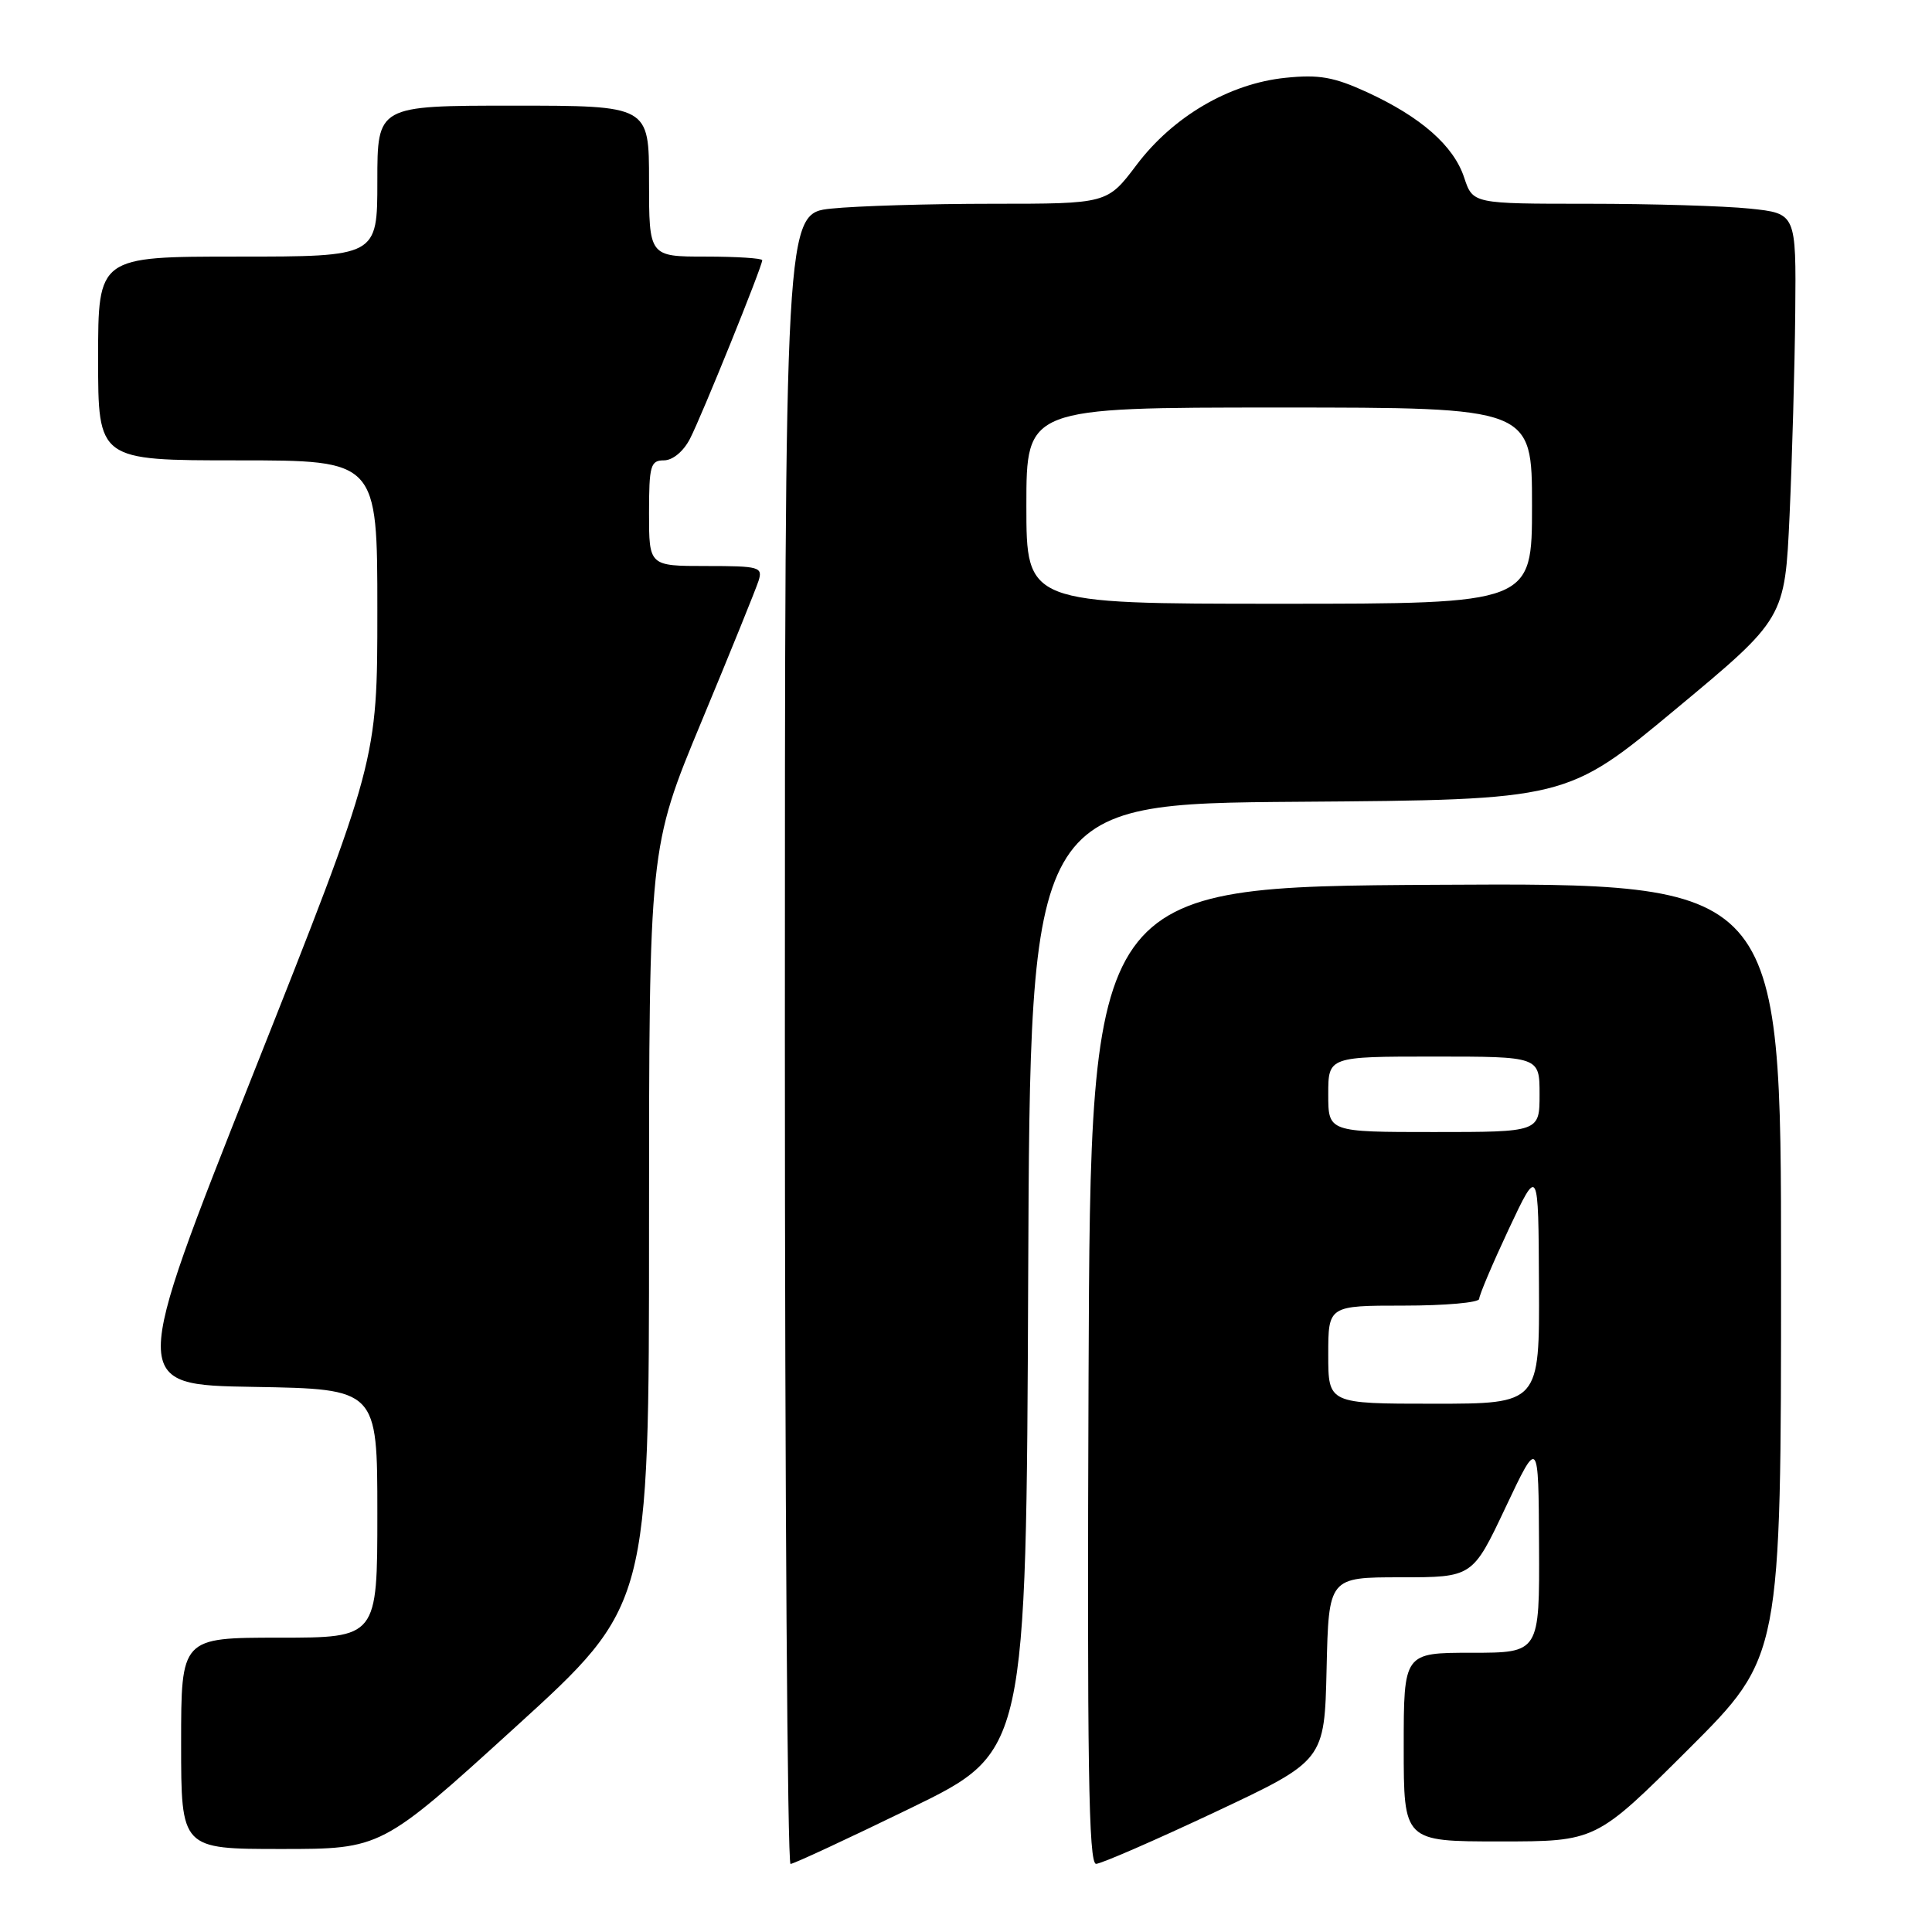 <?xml version="1.0" encoding="UTF-8" standalone="no"?>
<!DOCTYPE svg PUBLIC "-//W3C//DTD SVG 1.1//EN" "http://www.w3.org/Graphics/SVG/1.1/DTD/svg11.dtd" >
<svg xmlns="http://www.w3.org/2000/svg" xmlns:xlink="http://www.w3.org/1999/xlink" version="1.1" viewBox="0 0 256 256">
 <g >
 <path fill="currentColor"
d=" M 120.74 239.55 C 135.98 232.13 135.98 232.13 136.24 169.31 C 136.50 106.50 136.50 106.50 172.05 106.24 C 207.60 105.98 207.60 105.98 222.05 93.96 C 236.50 81.95 236.50 81.95 237.13 68.23 C 237.47 60.68 237.81 48.60 237.88 41.39 C 238.00 28.28 238.00 28.28 231.85 27.64 C 228.47 27.29 218.83 27.00 210.43 27.00 C 195.16 27.00 195.16 27.00 194.01 23.53 C 192.62 19.31 188.28 15.50 181.13 12.21 C 176.74 10.20 174.77 9.85 170.33 10.31 C 162.89 11.07 155.45 15.43 150.61 21.84 C 146.72 27.00 146.72 27.00 131.51 27.00 C 123.14 27.00 113.53 27.29 110.15 27.64 C 104.00 28.28 104.00 28.28 104.00 137.64 C 104.00 197.79 104.34 246.99 104.75 246.98 C 105.16 246.98 112.36 243.63 120.74 239.55 Z  M 161.00 240.11 C 175.50 233.29 175.50 233.29 175.78 221.14 C 176.06 209.00 176.06 209.00 185.59 209.00 C 195.12 209.00 195.12 209.00 199.49 199.75 C 203.86 190.50 203.86 190.50 203.93 204.75 C 204.00 219.00 204.00 219.00 195.00 219.00 C 186.00 219.00 186.00 219.00 186.00 231.50 C 186.00 244.00 186.00 244.00 198.74 244.00 C 211.47 244.00 211.47 244.00 223.74 231.77 C 236.00 219.53 236.00 219.53 236.00 168.25 C 236.00 116.98 236.00 116.98 190.25 117.24 C 144.50 117.50 144.50 117.50 144.24 182.25 C 144.04 233.73 144.24 246.99 145.24 246.97 C 145.93 246.95 153.03 243.86 161.00 240.11 Z  M 68.27 228.87 C 86.00 212.74 86.00 212.74 86.00 162.54 C 86.00 112.34 86.00 112.34 92.94 95.64 C 96.76 86.46 100.16 78.06 100.51 76.97 C 101.09 75.13 100.65 75.00 93.57 75.00 C 86.00 75.00 86.00 75.00 86.00 68.00 C 86.00 61.70 86.20 61.00 87.97 61.00 C 89.13 61.00 90.56 59.82 91.42 58.15 C 92.97 55.16 101.00 35.31 101.00 34.48 C 101.00 34.22 97.62 34.00 93.50 34.00 C 86.00 34.00 86.00 34.00 86.00 24.00 C 86.00 14.00 86.00 14.00 68.00 14.00 C 50.00 14.00 50.00 14.00 50.00 24.00 C 50.00 34.00 50.00 34.00 31.50 34.00 C 13.00 34.00 13.00 34.00 13.00 47.50 C 13.00 61.00 13.00 61.00 31.50 61.00 C 50.00 61.00 50.00 61.00 50.00 80.91 C 50.00 100.82 50.00 100.82 33.60 142.16 C 17.21 183.50 17.21 183.50 33.60 183.77 C 50.00 184.05 50.00 184.05 50.00 200.52 C 50.00 217.00 50.00 217.00 37.00 217.00 C 24.00 217.00 24.00 217.00 24.00 231.00 C 24.00 245.00 24.00 245.00 37.27 245.00 C 50.54 245.00 50.54 245.00 68.27 228.87 Z  M 136.00 67.00 C 136.00 54.00 136.00 54.00 169.50 54.00 C 203.00 54.00 203.00 54.00 203.00 67.00 C 203.00 80.00 203.00 80.00 169.50 80.00 C 136.00 80.00 136.00 80.00 136.00 67.00 Z  M 176.00 179.50 C 176.00 173.00 176.00 173.00 186.00 173.00 C 191.50 173.00 196.00 172.60 196.00 172.11 C 196.00 171.62 197.77 167.45 199.92 162.86 C 203.85 154.50 203.85 154.50 203.92 170.25 C 204.00 186.00 204.00 186.00 190.00 186.00 C 176.00 186.00 176.00 186.00 176.00 179.50 Z  M 176.00 145.00 C 176.00 140.00 176.00 140.00 190.00 140.00 C 204.00 140.00 204.00 140.00 204.00 145.00 C 204.00 150.00 204.00 150.00 190.00 150.00 C 176.00 150.00 176.00 150.00 176.00 145.00 Z "/>
</g>
</svg>